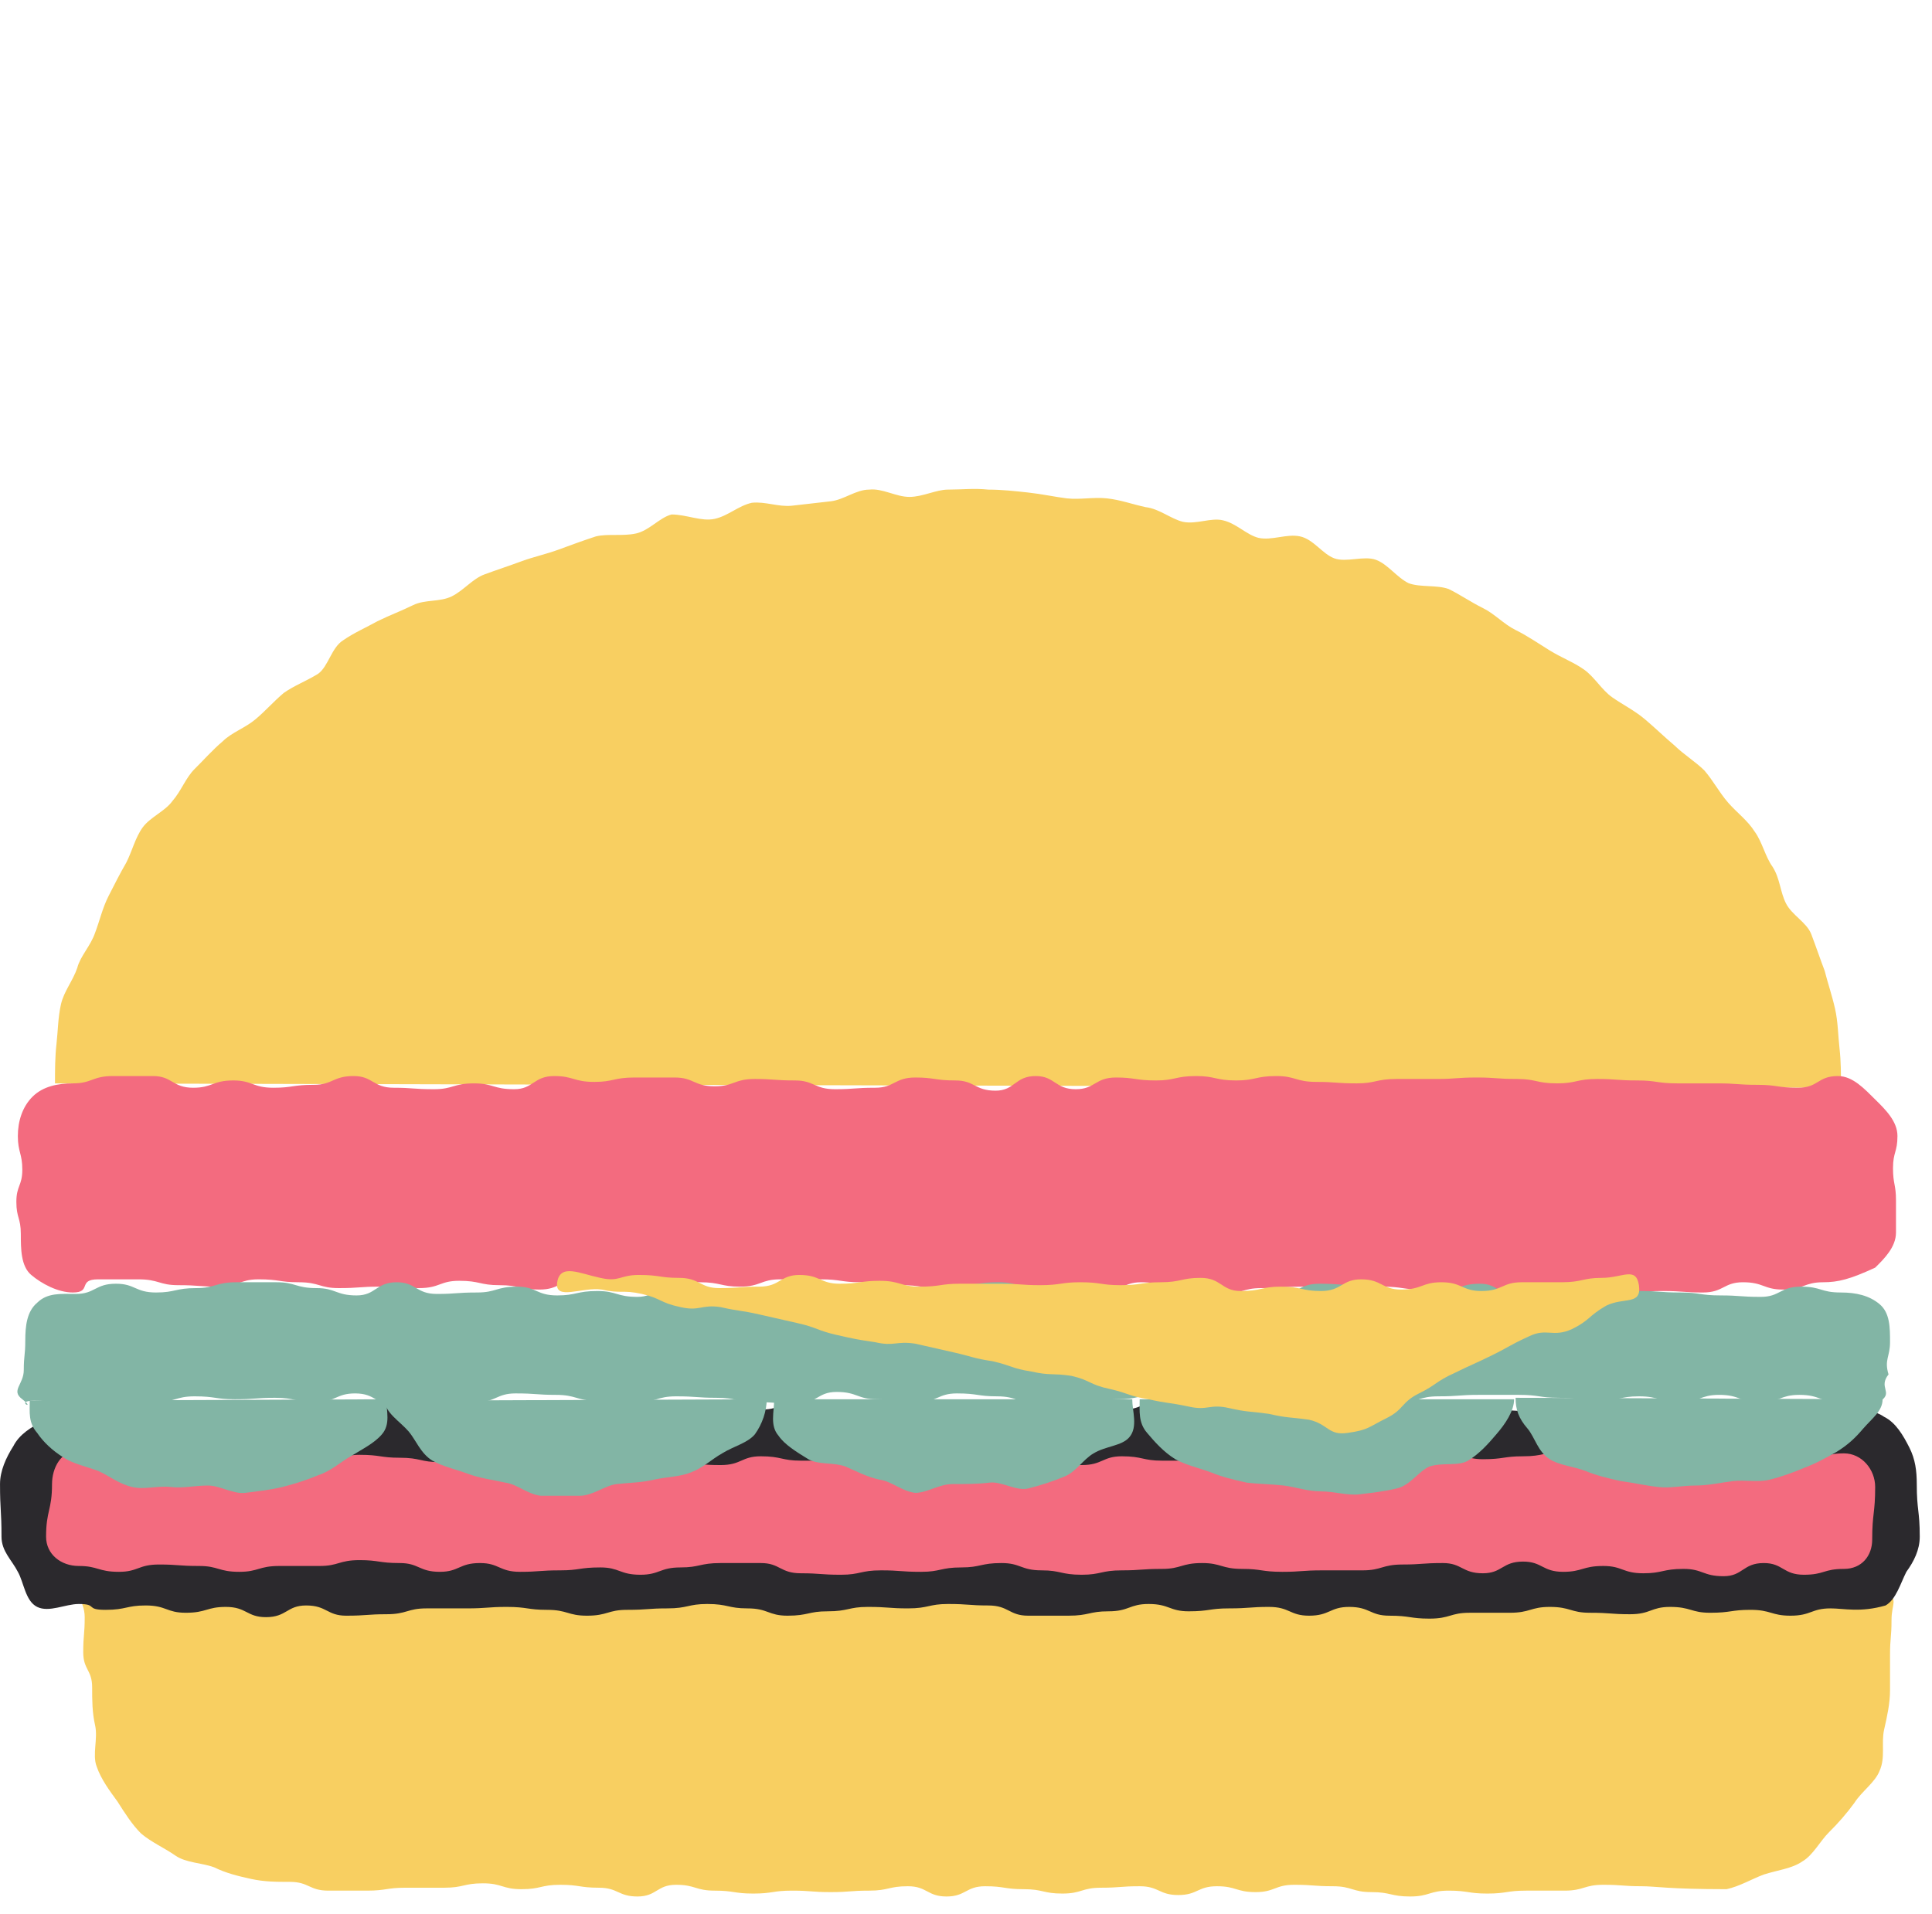 <svg width="109" height="108" viewBox="0 0 109 108" fill="none" xmlns="http://www.w3.org/2000/svg">
<path d="M92.633 106.431C91.543 106.431 91.543 106.349 90.453 106.349C89.363 106.349 89.363 106.679 88.274 106.679C87.184 106.679 87.184 106.679 86.094 106.679C85.004 106.679 85.004 106.844 83.915 106.844C82.825 106.844 82.825 106.679 81.735 106.679C80.645 106.679 80.645 107.009 79.555 107.009C78.466 107.009 78.466 106.762 77.376 106.762C76.286 106.762 76.286 106.431 75.196 106.431C74.106 106.431 74.106 106.349 73.017 106.349C71.927 106.349 71.927 106.762 70.837 106.762C69.747 106.762 69.747 106.431 68.657 106.431C67.568 106.431 67.568 106.927 66.478 106.927C65.388 106.927 65.388 106.431 64.298 106.431C63.209 106.431 63.209 106.514 62.119 106.514C61.029 106.514 61.029 106.844 59.939 106.844C58.849 106.844 58.849 106.597 57.76 106.597C56.67 106.597 56.67 106.431 55.58 106.431C54.49 106.431 54.49 107.009 53.401 107.009C52.311 107.009 52.311 106.431 51.221 106.431C50.131 106.431 50.131 106.679 49.041 106.679C47.952 106.679 47.952 106.762 46.862 106.762C45.772 106.762 45.772 106.679 44.682 106.679C43.593 106.679 43.593 106.844 42.503 106.844C41.413 106.844 41.413 106.679 40.323 106.679C39.233 106.679 39.233 106.349 38.144 106.349C37.054 106.349 37.054 107.009 35.964 107.009C34.874 107.009 34.874 106.514 33.785 106.514C32.695 106.514 32.695 106.349 31.605 106.349C30.515 106.349 30.515 106.597 29.425 106.597C28.335 106.597 28.335 106.266 27.246 106.266C26.156 106.266 26.156 106.514 25.066 106.514C23.976 106.514 23.976 106.514 22.887 106.514C21.797 106.514 21.797 106.679 20.707 106.679C19.617 106.679 19.617 106.679 18.527 106.679C17.438 106.679 17.438 106.184 16.348 106.184C15.594 106.184 14.923 106.184 14.168 106.019C13.414 105.854 12.743 105.689 12.073 105.359C11.402 105.111 10.48 105.111 9.893 104.699C9.306 104.286 8.552 103.956 7.965 103.461C7.462 102.966 7.043 102.306 6.624 101.645C6.205 101.068 5.702 100.408 5.45 99.665C5.199 99.005 5.534 98.097 5.366 97.354C5.199 96.612 5.199 95.952 5.199 95.209C5.199 94.219 4.696 94.219 4.696 93.228C4.696 92.238 4.779 92.238 4.779 91.248C4.779 90.258 4.025 89.928 4.779 89.268C5.618 88.525 5.953 89.515 7.043 89.515C8.133 89.515 8.133 89.433 9.306 89.433C10.396 89.433 10.396 89.598 11.57 89.598C12.659 89.598 12.659 89.268 13.833 89.268C14.923 89.268 14.923 89.35 16.096 89.35C17.186 89.35 17.186 89.433 18.36 89.433C19.45 89.433 19.45 89.68 20.623 89.68C21.713 89.68 21.713 89.02 22.887 89.02C23.976 89.02 23.976 89.103 25.15 89.103C26.24 89.103 26.24 89.515 27.413 89.515C28.503 89.515 28.503 89.103 29.677 89.103C30.767 89.103 30.767 89.35 31.94 89.35C33.03 89.35 33.03 89.515 34.204 89.515C35.293 89.515 35.293 89.185 36.467 89.185C37.557 89.185 37.557 88.938 38.73 88.938C39.82 88.938 39.82 89.02 40.994 89.02C42.084 89.02 42.084 89.515 43.257 89.515C44.347 89.515 44.347 89.515 45.521 89.515C46.61 89.515 46.61 89.35 47.784 89.35C48.874 89.35 48.874 89.515 50.047 89.515C51.137 89.515 51.137 89.515 52.311 89.515C53.401 89.515 53.401 89.515 54.574 89.515C55.664 89.515 55.664 89.433 56.838 89.433C57.927 89.433 57.927 89.433 59.101 89.433C60.191 89.433 60.191 88.938 61.364 88.938C62.454 88.938 62.454 89.433 63.628 89.433C64.718 89.433 64.718 88.938 65.891 88.938C66.981 88.938 66.981 89.515 68.154 89.515C69.244 89.515 69.244 89.02 70.418 89.02C71.508 89.02 71.508 89.515 72.681 89.515C73.771 89.515 73.771 89.433 74.945 89.433C76.034 89.433 76.034 89.433 77.208 89.433C78.298 89.433 78.298 89.185 79.472 89.185C80.561 89.185 80.561 89.598 81.735 89.598C82.825 89.598 82.825 89.433 83.998 89.433C85.088 89.433 85.088 89.433 86.262 89.433C87.352 89.433 87.352 89.515 88.525 89.515C89.615 89.515 89.615 89.103 90.788 89.103C91.878 89.103 91.878 89.68 93.052 89.68C94.142 89.68 94.142 89.433 95.315 89.433C96.405 89.433 96.405 89.845 97.579 89.845C98.668 89.845 98.668 89.185 99.842 89.185C100.932 89.185 100.932 89.845 102.105 89.845C103.195 89.845 103.195 89.68 104.369 89.68C105.542 89.68 105.542 88.938 106.381 89.68C107.135 90.34 106.716 90.423 106.716 91.413C106.716 92.403 106.632 92.403 106.632 93.394C106.632 94.384 106.632 94.384 106.632 95.374C106.632 96.117 106.465 96.859 106.297 97.602C106.129 98.345 106.381 99.17 106.045 99.912C105.794 100.573 105.039 101.068 104.62 101.728C104.201 102.306 103.698 102.883 103.195 103.378C102.692 103.873 102.273 104.699 101.686 105.029C101.1 105.441 100.261 105.524 99.507 105.771C98.836 106.019 98.165 106.431 97.411 106.597C94.142 106.597 93.387 106.431 92.633 106.431Z" fill="#F8CF61"/>
<path d="M3.103 61.129C3.103 60.386 3.103 59.643 3.187 58.901C3.271 58.158 3.271 57.415 3.438 56.673C3.606 55.93 4.109 55.352 4.36 54.61C4.528 53.949 5.115 53.372 5.366 52.629C5.618 51.969 5.785 51.226 6.121 50.566C6.456 49.906 6.791 49.246 7.127 48.668C7.462 48.008 7.63 47.265 8.049 46.688C8.468 46.11 9.306 45.78 9.725 45.202C10.228 44.625 10.48 43.882 10.983 43.387C11.486 42.892 11.989 42.314 12.576 41.819C13.079 41.324 13.833 41.077 14.42 40.581C15.007 40.086 15.426 39.591 16.013 39.096C16.599 38.683 17.27 38.436 17.941 38.023C18.527 37.611 18.695 36.538 19.366 36.125C19.953 35.713 20.707 35.383 21.294 35.053C21.965 34.722 22.635 34.475 23.306 34.145C23.976 33.815 24.815 33.98 25.485 33.65C26.156 33.32 26.659 32.66 27.33 32.412C28 32.164 28.755 31.917 29.425 31.669C30.096 31.422 30.851 31.257 31.521 31.009C32.192 30.762 32.862 30.514 33.617 30.267C34.288 30.102 35.126 30.267 35.88 30.102C36.635 29.936 37.221 29.194 37.892 29.029C38.73 29.029 39.569 29.441 40.323 29.276C41.078 29.111 41.664 28.534 42.419 28.369C43.173 28.286 43.928 28.616 44.682 28.534C45.437 28.451 46.107 28.369 46.862 28.286C47.616 28.203 48.287 27.626 49.041 27.626C49.796 27.543 50.55 28.038 51.305 28.038C52.059 28.038 52.814 27.626 53.484 27.626C54.239 27.626 54.993 27.543 55.748 27.626C56.502 27.626 57.257 27.708 58.011 27.791C58.766 27.873 59.52 28.038 60.191 28.121C60.945 28.203 61.7 28.038 62.454 28.121C63.209 28.203 63.879 28.451 64.634 28.616C65.388 28.699 66.059 29.276 66.73 29.441C67.484 29.606 68.322 29.194 68.993 29.359C69.747 29.524 70.334 30.184 71.005 30.349C71.759 30.514 72.597 30.102 73.352 30.267C74.106 30.432 74.609 31.257 75.28 31.504C75.951 31.752 76.957 31.339 77.627 31.587C78.298 31.834 78.801 32.577 79.472 32.907C80.142 33.155 81.064 32.99 81.735 33.237C82.406 33.567 82.992 33.98 83.663 34.31C84.334 34.64 84.837 35.218 85.507 35.548C86.178 35.878 86.765 36.29 87.435 36.703C88.106 37.116 88.777 37.363 89.363 37.776C89.95 38.188 90.369 38.931 90.956 39.344C91.543 39.756 92.214 40.086 92.8 40.581C93.387 41.077 93.89 41.572 94.477 42.067C94.98 42.562 95.651 42.974 96.154 43.469C96.657 44.047 96.992 44.707 97.495 45.285C97.998 45.863 98.585 46.275 99.004 46.935C99.423 47.513 99.591 48.338 100.01 48.916C100.429 49.576 100.429 50.319 100.764 50.979C101.1 51.639 101.938 52.051 102.189 52.712C102.441 53.372 102.692 54.114 102.944 54.775C103.111 55.435 103.363 56.177 103.531 56.92C103.698 57.663 103.698 58.406 103.782 59.148C103.866 59.891 103.866 60.633 103.866 61.376" fill="#F8CF61"/>
<path d="M102.86 72.351C101.77 72.351 101.77 72.764 100.597 72.764C99.507 72.764 99.507 72.351 98.333 72.351C97.243 72.351 97.243 72.929 96.07 72.929C94.98 72.929 94.98 72.846 93.806 72.846C92.717 72.846 92.717 72.929 91.543 72.929C90.453 72.929 90.453 72.846 89.28 72.846C88.19 72.846 88.19 73.011 87.016 73.011C85.926 73.011 85.926 72.764 84.753 72.764C83.663 72.764 83.663 72.681 82.489 72.681C81.4 72.681 81.4 72.764 80.226 72.764C79.136 72.764 79.136 72.599 77.963 72.599C76.873 72.599 76.873 72.516 75.699 72.516C74.609 72.516 74.609 72.599 73.436 72.599C72.346 72.599 72.346 72.681 71.172 72.681C70.083 72.681 70.083 73.011 68.909 73.011C67.819 73.011 67.819 72.681 66.646 72.681C65.556 72.681 65.556 72.351 64.382 72.351C63.292 72.351 63.292 72.929 62.119 72.929C61.029 72.929 61.029 72.929 59.855 72.929C58.766 72.929 58.766 72.764 57.592 72.764C56.502 72.764 56.502 72.764 55.329 72.764C54.239 72.764 54.239 72.681 53.065 72.681C51.975 72.681 51.975 72.516 50.802 72.516C49.712 72.516 49.712 72.351 48.538 72.351C47.449 72.351 47.449 72.186 46.275 72.186C45.185 72.186 45.185 72.186 44.012 72.186C42.922 72.186 42.922 72.599 41.748 72.599C40.658 72.599 40.658 72.351 39.485 72.351C38.395 72.351 38.395 72.351 37.221 72.351C36.132 72.351 36.132 72.351 34.958 72.351C33.868 72.351 33.868 72.186 32.695 72.186C31.605 72.186 31.605 72.764 30.431 72.764C29.341 72.764 29.341 72.516 28.168 72.516C27.078 72.516 27.078 72.269 25.904 72.269C24.815 72.269 24.815 72.681 23.641 72.681C22.551 72.681 22.551 72.599 21.378 72.599C20.288 72.599 20.288 72.681 19.114 72.681C18.024 72.681 18.024 72.351 16.851 72.351C15.761 72.351 15.761 72.186 14.588 72.186C13.498 72.186 13.498 72.599 12.324 72.599C11.234 72.599 11.234 72.516 10.061 72.516C8.971 72.516 8.971 72.186 7.797 72.186C6.708 72.186 6.708 72.186 5.534 72.186C4.36 72.186 5.199 72.929 4.109 72.929C3.271 72.929 2.348 72.434 1.762 71.939C1.175 71.443 1.175 70.453 1.175 69.628C1.175 68.72 0.923 68.72 0.923 67.813C0.923 66.905 1.259 66.905 1.259 65.997C1.259 65.089 1.007 65.007 1.007 64.099C1.007 63.274 1.259 62.449 1.845 61.871C2.432 61.294 3.271 61.129 4.109 61.129C5.199 61.129 5.199 60.716 6.372 60.716C7.462 60.716 7.462 60.716 8.636 60.716C9.725 60.716 9.725 61.376 10.899 61.376C11.989 61.376 11.989 60.964 13.162 60.964C14.252 60.964 14.252 61.376 15.426 61.376C16.516 61.376 16.516 61.211 17.689 61.211C18.779 61.211 18.779 60.716 19.953 60.716C21.042 60.716 21.042 61.376 22.216 61.376C23.306 61.376 23.306 61.459 24.479 61.459C25.569 61.459 25.569 61.129 26.743 61.129C27.833 61.129 27.833 61.459 29.006 61.459C30.096 61.459 30.096 60.716 31.27 60.716C32.359 60.716 32.359 61.046 33.533 61.046C34.623 61.046 34.623 60.798 35.796 60.798C36.886 60.798 36.886 60.798 38.06 60.798C39.15 60.798 39.15 61.294 40.323 61.294C41.413 61.294 41.413 60.881 42.587 60.881C43.676 60.881 43.676 60.964 44.85 60.964C45.94 60.964 45.94 61.459 47.113 61.459C48.203 61.459 48.203 61.376 49.377 61.376C50.467 61.376 50.467 60.798 51.64 60.798C52.73 60.798 52.73 60.964 53.904 60.964C54.993 60.964 54.993 61.541 56.167 61.541C57.257 61.541 57.257 60.716 58.43 60.716C59.52 60.716 59.52 61.459 60.694 61.459C61.783 61.459 61.783 60.798 62.957 60.798C64.047 60.798 64.047 60.964 65.221 60.964C66.31 60.964 66.31 60.716 67.484 60.716C68.574 60.716 68.574 60.964 69.747 60.964C70.837 60.964 70.837 60.716 72.011 60.716C73.1 60.716 73.1 61.046 74.274 61.046C75.364 61.046 75.364 61.129 76.537 61.129C77.627 61.129 77.627 60.881 78.801 60.881C79.891 60.881 79.891 60.881 81.064 60.881C82.154 60.881 82.154 60.798 83.328 60.798C84.418 60.798 84.418 60.881 85.591 60.881C86.681 60.881 86.681 61.129 87.855 61.129C88.944 61.129 88.944 60.881 90.118 60.881C91.208 60.881 91.208 60.964 92.381 60.964C93.471 60.964 93.471 61.129 94.645 61.129C95.734 61.129 95.734 61.129 96.908 61.129C97.998 61.129 97.998 61.211 99.171 61.211C100.261 61.211 100.261 61.376 101.435 61.376C102.608 61.376 102.525 60.716 103.698 60.716C104.537 60.716 105.207 61.459 105.794 62.036C106.381 62.614 107.051 63.274 107.051 64.099C107.051 65.007 106.8 65.007 106.8 65.915C106.8 66.822 106.968 66.822 106.968 67.73C106.968 68.638 106.968 68.638 106.968 69.546C106.968 70.371 106.297 71.031 105.794 71.526C104.369 72.186 103.698 72.351 102.86 72.351Z" fill="#F36B7F"/>
<path d="M103.279 89.35C102.189 89.35 102.189 90.01 101.016 90.01C99.926 90.01 99.926 89.845 98.752 89.845C97.662 89.845 97.662 89.515 96.489 89.515C95.399 89.515 95.399 89.598 94.225 89.598C93.136 89.598 93.136 89.515 91.962 89.515C90.872 89.515 90.872 89.35 89.699 89.35C88.609 89.35 88.609 89.433 87.435 89.433C86.346 89.433 86.346 89.267 85.172 89.267C84.082 89.267 84.082 89.433 82.909 89.433C81.819 89.433 81.819 89.845 80.645 89.845C79.555 89.845 79.555 89.598 78.382 89.598C77.292 89.598 77.292 89.433 76.118 89.433C75.029 89.433 75.029 89.598 73.855 89.598C72.765 89.598 72.765 89.68 71.592 89.68C70.502 89.68 70.502 89.515 69.328 89.515C68.238 89.515 68.238 89.845 67.065 89.845C65.975 89.845 65.975 89.68 64.801 89.68C63.712 89.68 63.712 89.433 62.538 89.433C61.448 89.433 61.448 89.68 60.275 89.68C59.185 89.68 59.185 89.763 58.011 89.763C56.921 89.763 56.921 89.185 55.748 89.185C54.658 89.185 54.658 89.515 53.484 89.515C52.395 89.515 52.395 89.185 51.221 89.185C50.131 89.185 50.131 89.267 48.958 89.267C47.868 89.267 47.868 89.185 46.694 89.185C45.604 89.185 45.604 89.68 44.431 89.68C43.341 89.68 43.341 89.845 42.167 89.845C41.078 89.845 41.078 89.763 39.904 89.763C38.814 89.763 38.814 89.928 37.641 89.928C36.551 89.928 36.551 89.763 35.377 89.763C34.287 89.763 34.287 89.267 33.114 89.267C32.024 89.267 32.024 89.185 30.85 89.185C29.761 89.185 29.761 89.185 28.587 89.185C27.497 89.185 27.497 89.185 26.324 89.185C25.234 89.185 25.234 89.845 24.06 89.845C22.971 89.845 22.971 89.185 21.797 89.185C20.707 89.185 20.707 89.928 19.534 89.928C18.444 89.928 18.444 89.845 17.27 89.845C16.18 89.845 16.18 89.433 15.007 89.433C13.917 89.433 13.917 89.845 12.743 89.845C11.653 89.845 11.653 89.267 10.48 89.267C9.39 89.267 9.39 89.845 8.216 89.845C7.127 89.845 7.127 89.433 5.953 89.433C4.779 89.433 4.863 89.598 3.69 89.598C2.851 89.598 2.013 89.267 1.426 88.69C0.839 88.112 1.007 87.287 1.007 86.462C1.007 84.977 0.337 84.977 0.337 83.491C0.337 82.666 1.007 81.923 1.594 81.428C2.181 80.851 2.851 80.768 3.69 80.768C4.779 80.768 4.779 80.768 5.953 80.768C7.043 80.768 7.043 80.603 8.216 80.603C9.306 80.603 9.306 80.108 10.48 80.108C11.57 80.108 11.57 80.108 12.743 80.108C13.833 80.108 13.833 80.686 15.007 80.686C16.096 80.686 16.096 80.438 17.27 80.438C18.36 80.438 18.36 80.52 19.534 80.52C20.623 80.52 20.623 80.768 21.797 80.768C22.887 80.768 22.887 80.52 24.06 80.52C25.15 80.52 25.15 80.768 26.324 80.768C27.413 80.768 27.413 80.686 28.587 80.686C29.677 80.686 29.677 80.768 30.85 80.768C31.94 80.768 31.94 80.851 33.114 80.851C34.204 80.851 34.204 80.52 35.377 80.52C36.467 80.52 36.467 80.438 37.641 80.438C38.73 80.438 38.73 80.356 39.904 80.356C40.994 80.356 40.994 80.273 42.167 80.273C43.257 80.273 43.257 80.52 44.431 80.52C45.521 80.52 45.521 80.356 46.694 80.356C47.784 80.356 47.784 80.19 48.958 80.19C50.047 80.19 50.047 80.933 51.221 80.933C52.311 80.933 52.311 80.356 53.484 80.356C54.574 80.356 54.574 80.603 55.748 80.603C56.838 80.603 56.838 80.851 58.011 80.851C59.101 80.851 59.101 80.52 60.275 80.52C61.364 80.52 61.364 80.603 62.538 80.603C63.628 80.603 63.628 80.768 64.801 80.768C65.891 80.768 65.891 80.686 67.065 80.686C68.155 80.686 68.155 80.273 69.328 80.273C70.418 80.273 70.418 80.19 71.592 80.19C72.681 80.19 72.681 80.686 73.855 80.686C74.945 80.686 74.945 80.768 76.118 80.768C77.208 80.768 77.208 80.851 78.382 80.851C79.472 80.851 79.472 80.273 80.645 80.273C81.735 80.273 81.735 80.273 82.909 80.273C83.998 80.273 83.998 80.356 85.172 80.356C86.262 80.356 86.262 80.851 87.435 80.851C88.525 80.851 88.525 80.686 89.699 80.686C90.788 80.686 90.788 80.686 91.962 80.686C93.052 80.686 93.052 80.356 94.225 80.356C95.315 80.356 95.315 80.19 96.489 80.19C97.579 80.19 97.579 80.438 98.752 80.438C99.842 80.438 99.842 80.438 101.016 80.438C102.105 80.438 102.105 80.108 103.279 80.108C104.117 80.108 105.04 80.52 105.626 81.098C106.213 81.676 106.213 82.584 106.213 83.409C106.213 84.894 106.297 84.894 106.297 86.379C106.297 87.204 105.794 87.782 105.207 88.277C104.62 89.185 104.117 89.35 103.279 89.35Z" fill="#F36B7F"/>
<path d="M103.279 90.753C102.189 90.753 102.189 91.165 101.016 91.165C99.926 91.165 99.926 90.835 98.752 90.835C97.662 90.835 97.662 91 96.489 91C95.399 91 95.399 90.67 94.225 90.67C93.136 90.67 93.136 91.083 91.962 91.083C90.872 91.083 90.872 91 89.699 91C88.609 91 88.609 90.67 87.435 90.67C86.346 90.67 86.346 91 85.172 91C84.082 91 84.082 91 82.909 91C81.819 91 81.819 91.331 80.645 91.331C79.555 91.331 79.555 91.165 78.382 91.165C77.292 91.165 77.292 90.67 76.118 90.67C75.029 90.67 75.029 91.165 73.855 91.165C72.765 91.165 72.765 90.67 71.592 90.67C70.502 90.67 70.502 90.753 69.328 90.753C68.238 90.753 68.238 90.918 67.065 90.918C65.975 90.918 65.975 90.505 64.801 90.505C63.712 90.505 63.712 90.918 62.538 90.918C61.448 90.918 61.448 91.165 60.275 91.165C59.185 91.165 59.185 91.165 58.011 91.165C56.921 91.165 56.921 90.588 55.748 90.588C54.658 90.588 54.658 90.505 53.484 90.505C52.395 90.505 52.395 90.753 51.221 90.753C50.131 90.753 50.131 90.67 48.958 90.67C47.868 90.67 47.868 90.918 46.694 90.918C45.604 90.918 45.604 91.165 44.431 91.165C43.341 91.165 43.341 90.753 42.167 90.753C41.078 90.753 41.078 90.505 39.904 90.505C38.814 90.505 38.814 90.753 37.641 90.753C36.551 90.753 36.551 90.835 35.377 90.835C34.287 90.835 34.287 91.165 33.114 91.165C32.024 91.165 32.024 90.835 30.85 90.835C29.761 90.835 29.761 90.67 28.587 90.67C27.497 90.67 27.497 90.753 26.324 90.753C25.234 90.753 25.234 90.753 24.06 90.753C22.971 90.753 22.971 91.083 21.797 91.083C20.707 91.083 20.707 91.165 19.534 91.165C18.444 91.165 18.444 90.588 17.27 90.588C16.18 90.588 16.18 91.248 15.007 91.248C13.917 91.248 13.917 90.67 12.743 90.67C11.653 90.67 11.653 91 10.48 91C9.39 91 9.39 90.588 8.216 90.588C7.127 90.588 7.127 90.835 5.953 90.835C4.779 90.835 5.534 90.505 4.444 90.505C3.69 90.505 2.768 91 2.097 90.67C1.426 90.34 1.342 89.267 1.007 88.69C0.672 88.03 0.085 87.535 0.085 86.709C0.085 85.224 0.001 85.224 0.001 83.739C0.001 82.996 0.337 82.253 0.756 81.593C1.091 80.933 1.762 80.52 2.432 80.19C3.103 79.86 3.69 79.365 4.528 79.365C5.618 79.365 5.618 79.283 6.791 79.283C7.881 79.283 7.881 79.118 9.055 79.118C10.145 79.118 10.145 79.943 11.318 79.943C12.408 79.943 12.408 79.448 13.582 79.448C14.671 79.448 14.671 79.613 15.845 79.613C16.935 79.613 16.935 79.778 18.108 79.778C19.198 79.778 19.198 79.53 20.372 79.53C21.462 79.53 21.462 79.365 22.635 79.365C23.725 79.365 23.725 79.778 24.898 79.778C25.988 79.778 25.988 79.365 27.162 79.365C28.252 79.365 28.252 79.283 29.425 79.283C30.515 79.283 30.515 79.448 31.689 79.448C32.779 79.448 32.779 79.778 33.952 79.778C35.042 79.778 35.042 79.365 36.215 79.365C37.305 79.365 37.305 79.283 38.479 79.283C39.569 79.283 39.569 79.283 40.742 79.283C41.832 79.283 41.832 79.53 43.006 79.53C44.096 79.53 44.096 79.035 45.269 79.035C46.359 79.035 46.359 79.118 47.532 79.118C48.622 79.118 48.622 79.118 49.796 79.118C50.886 79.118 50.886 79.365 52.059 79.365C53.149 79.365 53.149 79.118 54.323 79.118C55.413 79.118 55.413 79.035 56.586 79.035C57.676 79.035 57.676 79.283 58.849 79.283C59.939 79.283 59.939 79.283 61.113 79.283C62.203 79.283 62.203 79.53 63.376 79.53C64.466 79.53 64.466 79.035 65.64 79.035C66.729 79.035 66.729 79.118 67.903 79.118C68.993 79.118 68.993 79.613 70.166 79.613C71.256 79.613 71.256 79.695 72.43 79.695C73.52 79.695 73.52 79.778 74.693 79.778C75.783 79.778 75.783 79.283 76.957 79.283C78.046 79.283 78.046 79.118 79.22 79.118C80.31 79.118 80.31 79.2 81.483 79.2C82.573 79.2 82.573 79.448 83.747 79.448C84.837 79.448 84.837 79.613 86.01 79.613C87.1 79.613 87.1 79.2 88.274 79.2C89.363 79.2 89.363 79.613 90.537 79.613C91.627 79.613 91.627 79.695 92.8 79.695C93.89 79.695 93.89 79.613 95.064 79.613C96.154 79.613 96.154 79.118 97.327 79.118C98.417 79.118 98.417 79.613 99.591 79.613C100.68 79.613 100.68 79.778 101.854 79.778C103.028 79.778 102.944 79.53 104.117 79.53C104.872 79.53 105.71 79.53 106.297 79.943C106.968 80.273 107.387 81.016 107.722 81.676C108.057 82.336 108.141 82.996 108.141 83.739C108.141 85.224 108.309 85.224 108.309 86.709C108.309 87.452 107.974 88.112 107.554 88.69C107.219 89.35 106.968 90.258 106.381 90.588C104.956 91 104.034 90.753 103.279 90.753ZM4.444 81.841C3.438 81.841 2.935 82.831 2.935 83.739C2.935 85.224 2.6 85.224 2.6 86.709C2.6 87.7 3.438 88.36 4.444 88.36C5.534 88.36 5.534 88.69 6.708 88.69C7.797 88.69 7.797 88.277 8.971 88.277C10.061 88.277 10.061 88.36 11.234 88.36C12.324 88.36 12.324 88.69 13.498 88.69C14.588 88.69 14.588 88.36 15.761 88.36C16.851 88.36 16.851 88.36 18.024 88.36C19.114 88.36 19.114 88.03 20.288 88.03C21.378 88.03 21.378 88.195 22.551 88.195C23.641 88.195 23.641 88.69 24.815 88.69C25.904 88.69 25.904 88.195 27.078 88.195C28.168 88.195 28.168 88.69 29.341 88.69C30.431 88.69 30.431 88.607 31.605 88.607C32.695 88.607 32.695 88.442 33.868 88.442C34.958 88.442 34.958 88.855 36.132 88.855C37.221 88.855 37.221 88.442 38.395 88.442C39.485 88.442 39.485 88.195 40.658 88.195C41.748 88.195 41.748 88.195 42.922 88.195C44.012 88.195 44.012 88.772 45.185 88.772C46.275 88.772 46.275 88.855 47.449 88.855C48.538 88.855 48.538 88.607 49.712 88.607C50.802 88.607 50.802 88.69 51.975 88.69C53.065 88.69 53.065 88.442 54.239 88.442C55.329 88.442 55.329 88.195 56.502 88.195C57.592 88.195 57.592 88.607 58.766 88.607C59.855 88.607 59.855 88.855 61.029 88.855C62.119 88.855 62.119 88.607 63.292 88.607C64.382 88.607 64.382 88.525 65.556 88.525C66.646 88.525 66.646 88.195 67.819 88.195C68.909 88.195 68.909 88.525 70.083 88.525C71.172 88.525 71.172 88.69 72.346 88.69C73.436 88.69 73.436 88.607 74.609 88.607C75.699 88.607 75.699 88.607 76.873 88.607C77.963 88.607 77.963 88.277 79.136 88.277C80.226 88.277 80.226 88.195 81.4 88.195C82.489 88.195 82.489 88.772 83.663 88.772C84.753 88.772 84.753 88.112 85.926 88.112C87.016 88.112 87.016 88.69 88.19 88.69C89.28 88.69 89.28 88.36 90.453 88.36C91.543 88.36 91.543 88.772 92.717 88.772C93.806 88.772 93.806 88.525 94.98 88.525C96.07 88.525 96.07 88.937 97.243 88.937C98.333 88.937 98.333 88.195 99.507 88.195C100.597 88.195 100.597 88.855 101.77 88.855C102.944 88.855 102.86 88.525 104.034 88.525C105.04 88.525 105.626 87.782 105.626 86.874C105.626 85.389 105.794 85.389 105.794 83.904C105.794 82.913 105.04 82.006 104.034 82.006C102.944 82.006 102.944 82.336 101.77 82.336C100.68 82.336 100.68 82.418 99.507 82.418C98.417 82.418 98.417 82.584 97.243 82.584C96.154 82.584 96.154 81.758 94.98 81.758C93.89 81.758 93.89 82.253 92.717 82.253C91.627 82.253 91.627 82.088 90.453 82.088C89.363 82.088 89.363 81.923 88.19 81.923C87.1 81.923 87.1 82.171 85.926 82.171C84.837 82.171 84.837 82.336 83.663 82.336C82.573 82.336 82.573 81.923 81.4 81.923C80.31 81.923 80.31 82.336 79.136 82.336C78.046 82.336 78.046 82.418 76.873 82.418C75.783 82.418 75.783 82.253 74.609 82.253C73.52 82.253 73.52 81.923 72.346 81.923C71.256 81.923 71.256 82.336 70.083 82.336C68.993 82.336 68.993 82.418 67.819 82.418C66.729 82.418 66.729 82.418 65.556 82.418C64.466 82.418 64.466 82.171 63.292 82.171C62.203 82.171 62.203 82.666 61.029 82.666C59.939 82.666 59.939 82.584 58.766 82.584C57.676 82.584 57.676 82.584 56.502 82.584C55.413 82.584 55.413 82.336 54.239 82.336C53.149 82.336 53.149 82.584 51.975 82.584C50.886 82.584 50.886 82.666 49.712 82.666C48.622 82.666 48.622 82.418 47.449 82.418C46.359 82.418 46.359 82.418 45.185 82.418C44.096 82.418 44.096 82.171 42.922 82.171C41.832 82.171 41.832 82.666 40.658 82.666C39.569 82.666 39.569 82.584 38.395 82.584C37.305 82.584 37.305 82.088 36.132 82.088C35.042 82.088 35.042 82.006 33.868 82.006C32.779 82.006 32.779 81.923 31.605 81.923C30.515 81.923 30.515 82.418 29.341 82.418C28.252 82.418 28.252 82.584 27.078 82.584C25.988 82.584 25.988 82.501 24.815 82.501C23.725 82.501 23.725 82.253 22.551 82.253C21.462 82.253 21.462 82.088 20.288 82.088C19.198 82.088 19.198 82.501 18.024 82.501C16.935 82.501 16.935 82.088 15.761 82.088C14.671 82.088 14.671 82.006 13.498 82.006C12.408 82.006 12.408 82.088 11.234 82.088C10.145 82.088 10.145 82.584 8.971 82.584C7.881 82.584 7.881 82.171 6.708 82.088C5.534 81.841 5.534 81.841 4.444 81.841Z" fill="#2B292D"/>
<path d="M106.129 79.035C105.207 79.695 104.956 79.118 103.782 79.118C102.692 79.118 102.692 78.705 101.519 78.705C100.429 78.705 100.429 79.118 99.255 79.118C98.165 79.118 98.165 78.705 96.992 78.705C95.902 78.705 95.902 79.118 94.728 79.118C93.639 79.118 93.639 78.788 92.465 78.788C91.375 78.788 91.375 79.035 90.202 79.035C89.112 79.035 89.112 78.87 87.938 78.87C86.849 78.87 86.849 78.705 85.675 78.705C84.585 78.705 84.585 78.705 83.412 78.705C82.322 78.705 82.322 78.788 81.148 78.788C80.058 78.788 80.058 79.118 78.885 79.118C77.795 79.118 77.795 78.54 76.621 78.54C75.531 78.54 75.531 79.118 74.358 79.118C73.268 79.118 73.268 78.623 72.094 78.623C71.005 78.623 71.005 78.705 69.831 78.705C68.741 78.705 68.741 79.2 67.568 79.2C66.478 79.2 66.478 78.705 65.304 78.705C64.215 78.705 64.215 78.953 63.041 78.953C61.951 78.953 61.951 79.118 60.778 79.118C59.688 79.118 59.688 79.2 58.514 79.2C57.424 79.2 57.424 78.788 56.251 78.788C55.161 78.788 55.161 78.623 53.987 78.623C52.898 78.623 52.898 79.118 51.724 79.118C50.634 79.118 50.634 78.953 49.461 78.953C48.371 78.953 48.371 78.54 47.197 78.54C46.107 78.54 46.107 79.2 44.934 79.2C43.844 79.2 43.844 79.118 42.67 79.118C41.581 79.118 41.581 78.87 40.407 78.87C39.317 78.87 39.317 78.788 38.144 78.788C37.054 78.788 37.054 79.118 35.88 79.118C34.79 79.118 34.79 79.035 33.617 79.035C32.527 79.035 32.527 78.705 31.353 78.705C30.264 78.705 30.264 78.623 29.09 78.623C28 78.623 28 79.118 26.827 79.118C25.737 79.118 25.737 79.2 24.563 79.2C23.473 79.2 23.473 79.283 22.3 79.283C21.21 79.283 21.21 78.623 20.036 78.623C18.947 78.623 18.947 79.118 17.773 79.118C16.683 79.118 16.683 78.87 15.51 78.87C14.42 78.87 14.42 78.953 13.246 78.953C12.156 78.953 12.156 78.788 10.983 78.788C9.893 78.788 9.893 79.118 8.719 79.118C7.63 79.118 7.63 79.2 6.456 79.2C5.366 79.2 5.366 79.2 4.193 79.2C3.103 79.2 3.103 79.035 1.929 79.035C0.756 79.035 2.097 79.613 1.259 78.953C0.588 78.458 1.342 78.127 1.342 77.302C1.342 76.477 1.426 76.477 1.426 75.652C1.426 74.827 1.51 74.002 2.097 73.507C2.684 72.929 3.438 73.011 4.276 73.011C5.366 73.011 5.366 72.434 6.54 72.434C7.63 72.434 7.63 72.929 8.803 72.929C9.893 72.929 9.893 72.681 11.067 72.681C12.156 72.681 12.156 72.351 13.33 72.351C14.42 72.351 14.42 72.351 15.594 72.351C16.683 72.351 16.683 72.681 17.857 72.681C18.947 72.681 18.947 73.094 20.12 73.094C21.21 73.094 21.21 72.351 22.384 72.351C23.473 72.351 23.473 73.011 24.647 73.011C25.737 73.011 25.737 72.929 26.91 72.929C28 72.929 28 72.599 29.174 72.599C30.264 72.599 30.264 73.094 31.437 73.094C32.527 73.094 32.527 72.846 33.701 72.846C34.79 72.846 34.79 73.176 35.964 73.176C37.054 73.176 37.054 72.434 38.227 72.434C39.317 72.434 39.317 73.011 40.491 73.011C41.581 73.011 41.581 73.176 42.754 73.176C43.844 73.176 43.844 72.599 45.018 72.599C46.107 72.599 46.107 72.846 47.281 72.846C48.371 72.846 48.371 73.011 49.544 73.011C50.634 73.011 50.634 72.681 51.808 72.681C52.898 72.681 52.898 72.516 54.071 72.516C55.161 72.516 55.161 72.351 56.335 72.351C57.424 72.351 57.424 72.681 58.598 72.681C59.688 72.681 59.688 72.434 60.861 72.434C61.951 72.434 61.951 72.764 63.125 72.764C64.215 72.764 64.215 72.764 65.388 72.764C66.478 72.764 66.478 73.094 67.652 73.094C68.741 73.094 68.741 73.094 69.915 73.094C71.005 73.094 71.005 73.011 72.178 73.011C73.268 73.011 73.268 72.434 74.442 72.434C75.531 72.434 75.532 72.516 76.705 72.516C77.795 72.516 77.795 72.929 78.969 72.929C80.058 72.929 80.058 72.846 81.232 72.846C82.322 72.846 82.322 72.434 83.495 72.434C84.585 72.434 84.585 73.176 85.759 73.176C86.849 73.176 86.849 73.094 88.022 73.094C89.112 73.094 89.112 72.516 90.285 72.516C91.375 72.516 91.375 72.846 92.549 72.846C93.639 72.846 93.639 72.929 94.812 72.929C95.902 72.929 95.902 73.094 97.076 73.094C98.165 73.094 98.165 73.176 99.339 73.176C100.429 73.176 100.429 72.599 101.603 72.599C102.776 72.599 102.692 72.929 103.866 72.929C104.704 72.929 105.459 73.094 106.045 73.589C106.632 74.084 106.632 74.909 106.632 75.734C106.632 76.56 106.297 76.725 106.548 77.55C105.962 78.293 106.8 78.54 106.129 79.035Z" fill="#82B5A5"/>
<path d="M21.797 78.953C21.797 79.613 22.048 80.356 21.545 80.933C21.126 81.428 20.456 81.758 19.785 82.171C19.198 82.501 18.695 82.996 17.941 83.244C17.354 83.491 16.599 83.739 15.929 83.904C15.258 84.069 14.504 84.151 13.833 84.234C13.162 84.316 12.408 83.821 11.737 83.821C10.983 83.821 10.312 83.986 9.642 83.904C8.887 83.821 8.133 84.069 7.462 83.904C6.708 83.739 6.121 83.244 5.534 82.996C4.863 82.749 4.109 82.584 3.606 82.253C2.935 81.841 2.432 81.346 2.097 80.851C1.594 80.273 1.678 79.695 1.678 79.035" fill="#82B5A5"/>
<path d="M43.257 78.953C43.257 79.613 43.006 80.356 42.587 80.933C42.167 81.428 41.413 81.593 40.742 82.006C40.156 82.336 39.653 82.831 38.982 83.079C38.395 83.326 37.641 83.326 36.886 83.491C36.215 83.656 35.545 83.656 34.79 83.739C34.12 83.821 33.449 84.399 32.695 84.399C31.94 84.399 31.27 84.399 30.515 84.399C29.761 84.316 29.174 83.739 28.503 83.656C27.749 83.491 27.078 83.409 26.407 83.161C25.737 82.913 24.982 82.749 24.396 82.418C23.725 82.006 23.473 81.263 23.054 80.768C22.551 80.19 21.713 79.695 21.713 79.035" fill="#82B5A5"/>
<path d="M63.879 78.953C63.879 79.613 64.215 80.52 63.712 81.098C63.292 81.593 62.37 81.593 61.7 82.006C61.113 82.336 60.694 83.079 60.023 83.326C59.436 83.574 58.682 83.821 58.011 83.986C57.34 84.151 56.502 83.574 55.832 83.656C55.161 83.739 54.49 83.739 53.736 83.739C52.981 83.739 52.311 84.234 51.64 84.234C50.886 84.151 50.299 83.574 49.628 83.491C48.874 83.326 48.287 82.996 47.7 82.749C47.029 82.501 46.191 82.666 45.604 82.336C44.934 81.923 44.263 81.511 43.928 81.016C43.425 80.438 43.676 79.695 43.676 78.953" fill="#82B5A5"/>
<path d="M85.423 78.953C85.423 79.613 84.921 80.356 84.418 80.933C83.998 81.428 83.495 82.006 82.825 82.418C82.238 82.749 81.4 82.501 80.645 82.749C80.058 82.996 79.555 83.821 78.801 83.986C78.13 84.151 77.376 84.234 76.705 84.316C76.034 84.399 75.28 84.151 74.526 84.151C73.771 84.151 73.1 83.904 72.43 83.821C71.675 83.739 71.005 83.739 70.334 83.656C69.58 83.491 68.909 83.326 68.322 83.079C67.652 82.831 66.897 82.666 66.31 82.336C65.64 81.923 65.137 81.346 64.718 80.851C64.215 80.273 64.298 79.613 64.298 78.953" fill="#82B5A5"/>
<path d="M106.213 78.953C106.213 79.613 105.626 80.025 105.123 80.603C104.704 81.098 104.285 81.511 103.614 81.923C103.028 82.254 102.441 82.584 101.77 82.831C101.183 83.079 100.513 83.326 99.842 83.491C99.171 83.656 98.501 83.491 97.746 83.574C97.076 83.656 96.405 83.821 95.651 83.821C94.896 83.821 94.225 83.986 93.555 83.904C92.8 83.821 92.13 83.656 91.459 83.574C90.705 83.409 90.034 83.244 89.447 82.996C88.777 82.749 87.938 82.666 87.435 82.336C86.765 81.923 86.597 81.098 86.178 80.603C85.675 80.025 85.507 79.53 85.507 78.87" fill="#82B5A5"/>
<path d="M31.437 72.351C31.27 73.424 32.862 72.599 33.952 72.764C35.042 73.011 35.126 72.764 36.215 73.011C37.305 73.259 37.221 73.506 38.395 73.754C39.485 74.002 39.569 73.589 40.658 73.754C41.748 74.002 41.748 73.919 42.838 74.167C43.928 74.414 43.928 74.414 45.018 74.662C46.107 74.909 46.107 75.074 47.197 75.322C48.287 75.569 48.287 75.569 49.377 75.734C50.467 75.982 50.55 75.652 51.64 75.817C52.73 76.064 52.73 76.064 53.82 76.312C54.91 76.56 54.91 76.642 55.999 76.807C57.089 77.055 57.089 77.22 58.179 77.385C59.269 77.632 59.352 77.467 60.442 77.632C61.532 77.88 61.448 78.127 62.622 78.375C63.712 78.623 63.712 78.788 64.801 78.953C65.891 79.2 65.891 79.118 67.065 79.365C68.154 79.613 68.238 79.2 69.328 79.448C70.418 79.695 70.418 79.613 71.591 79.778C72.681 80.025 72.681 79.943 73.855 80.108C74.945 80.356 74.945 81.016 76.034 80.851C77.208 80.686 77.208 80.52 78.214 80.025C79.22 79.53 79.052 79.118 80.058 78.623C81.064 78.127 80.98 77.963 82.07 77.467C83.076 76.972 83.16 76.972 84.166 76.477C85.172 75.982 85.172 75.9 86.262 75.404C87.268 74.909 87.603 75.487 88.693 74.992C89.699 74.497 89.615 74.249 90.621 73.671C91.627 73.176 92.633 73.671 92.465 72.516C92.297 71.444 91.543 72.104 90.369 72.104C89.279 72.104 89.279 72.351 88.106 72.351C87.016 72.351 87.016 72.351 85.843 72.351C84.753 72.351 84.753 72.846 83.579 72.846C82.489 72.846 82.489 72.351 81.316 72.351C80.226 72.351 80.226 72.764 79.052 72.764C77.963 72.764 77.963 72.186 76.789 72.186C75.699 72.186 75.699 72.846 74.526 72.846C73.436 72.846 73.436 72.599 72.262 72.599C71.172 72.599 71.172 72.846 69.999 72.846C68.909 72.846 68.909 72.104 67.735 72.104C66.646 72.104 66.646 72.351 65.472 72.351C64.382 72.351 64.382 72.516 63.209 72.516C62.119 72.516 62.119 72.351 60.945 72.351C59.855 72.351 59.855 72.516 58.682 72.516C57.592 72.516 57.592 72.434 56.418 72.434C55.329 72.434 55.329 72.434 54.155 72.434C53.065 72.434 53.065 72.599 51.892 72.599C50.802 72.599 50.802 72.269 49.628 72.269C48.538 72.269 48.538 72.434 47.365 72.434C46.275 72.434 46.275 71.939 45.101 71.939C44.012 71.939 44.012 72.599 42.838 72.599C41.748 72.599 41.748 72.681 40.575 72.681C39.485 72.681 39.485 72.104 38.311 72.104C37.221 72.104 37.221 71.939 36.048 71.939C34.958 71.939 34.958 72.351 33.868 72.104C32.695 71.856 31.605 71.278 31.437 72.351Z" fill="#F8CF61"/>
</svg>
